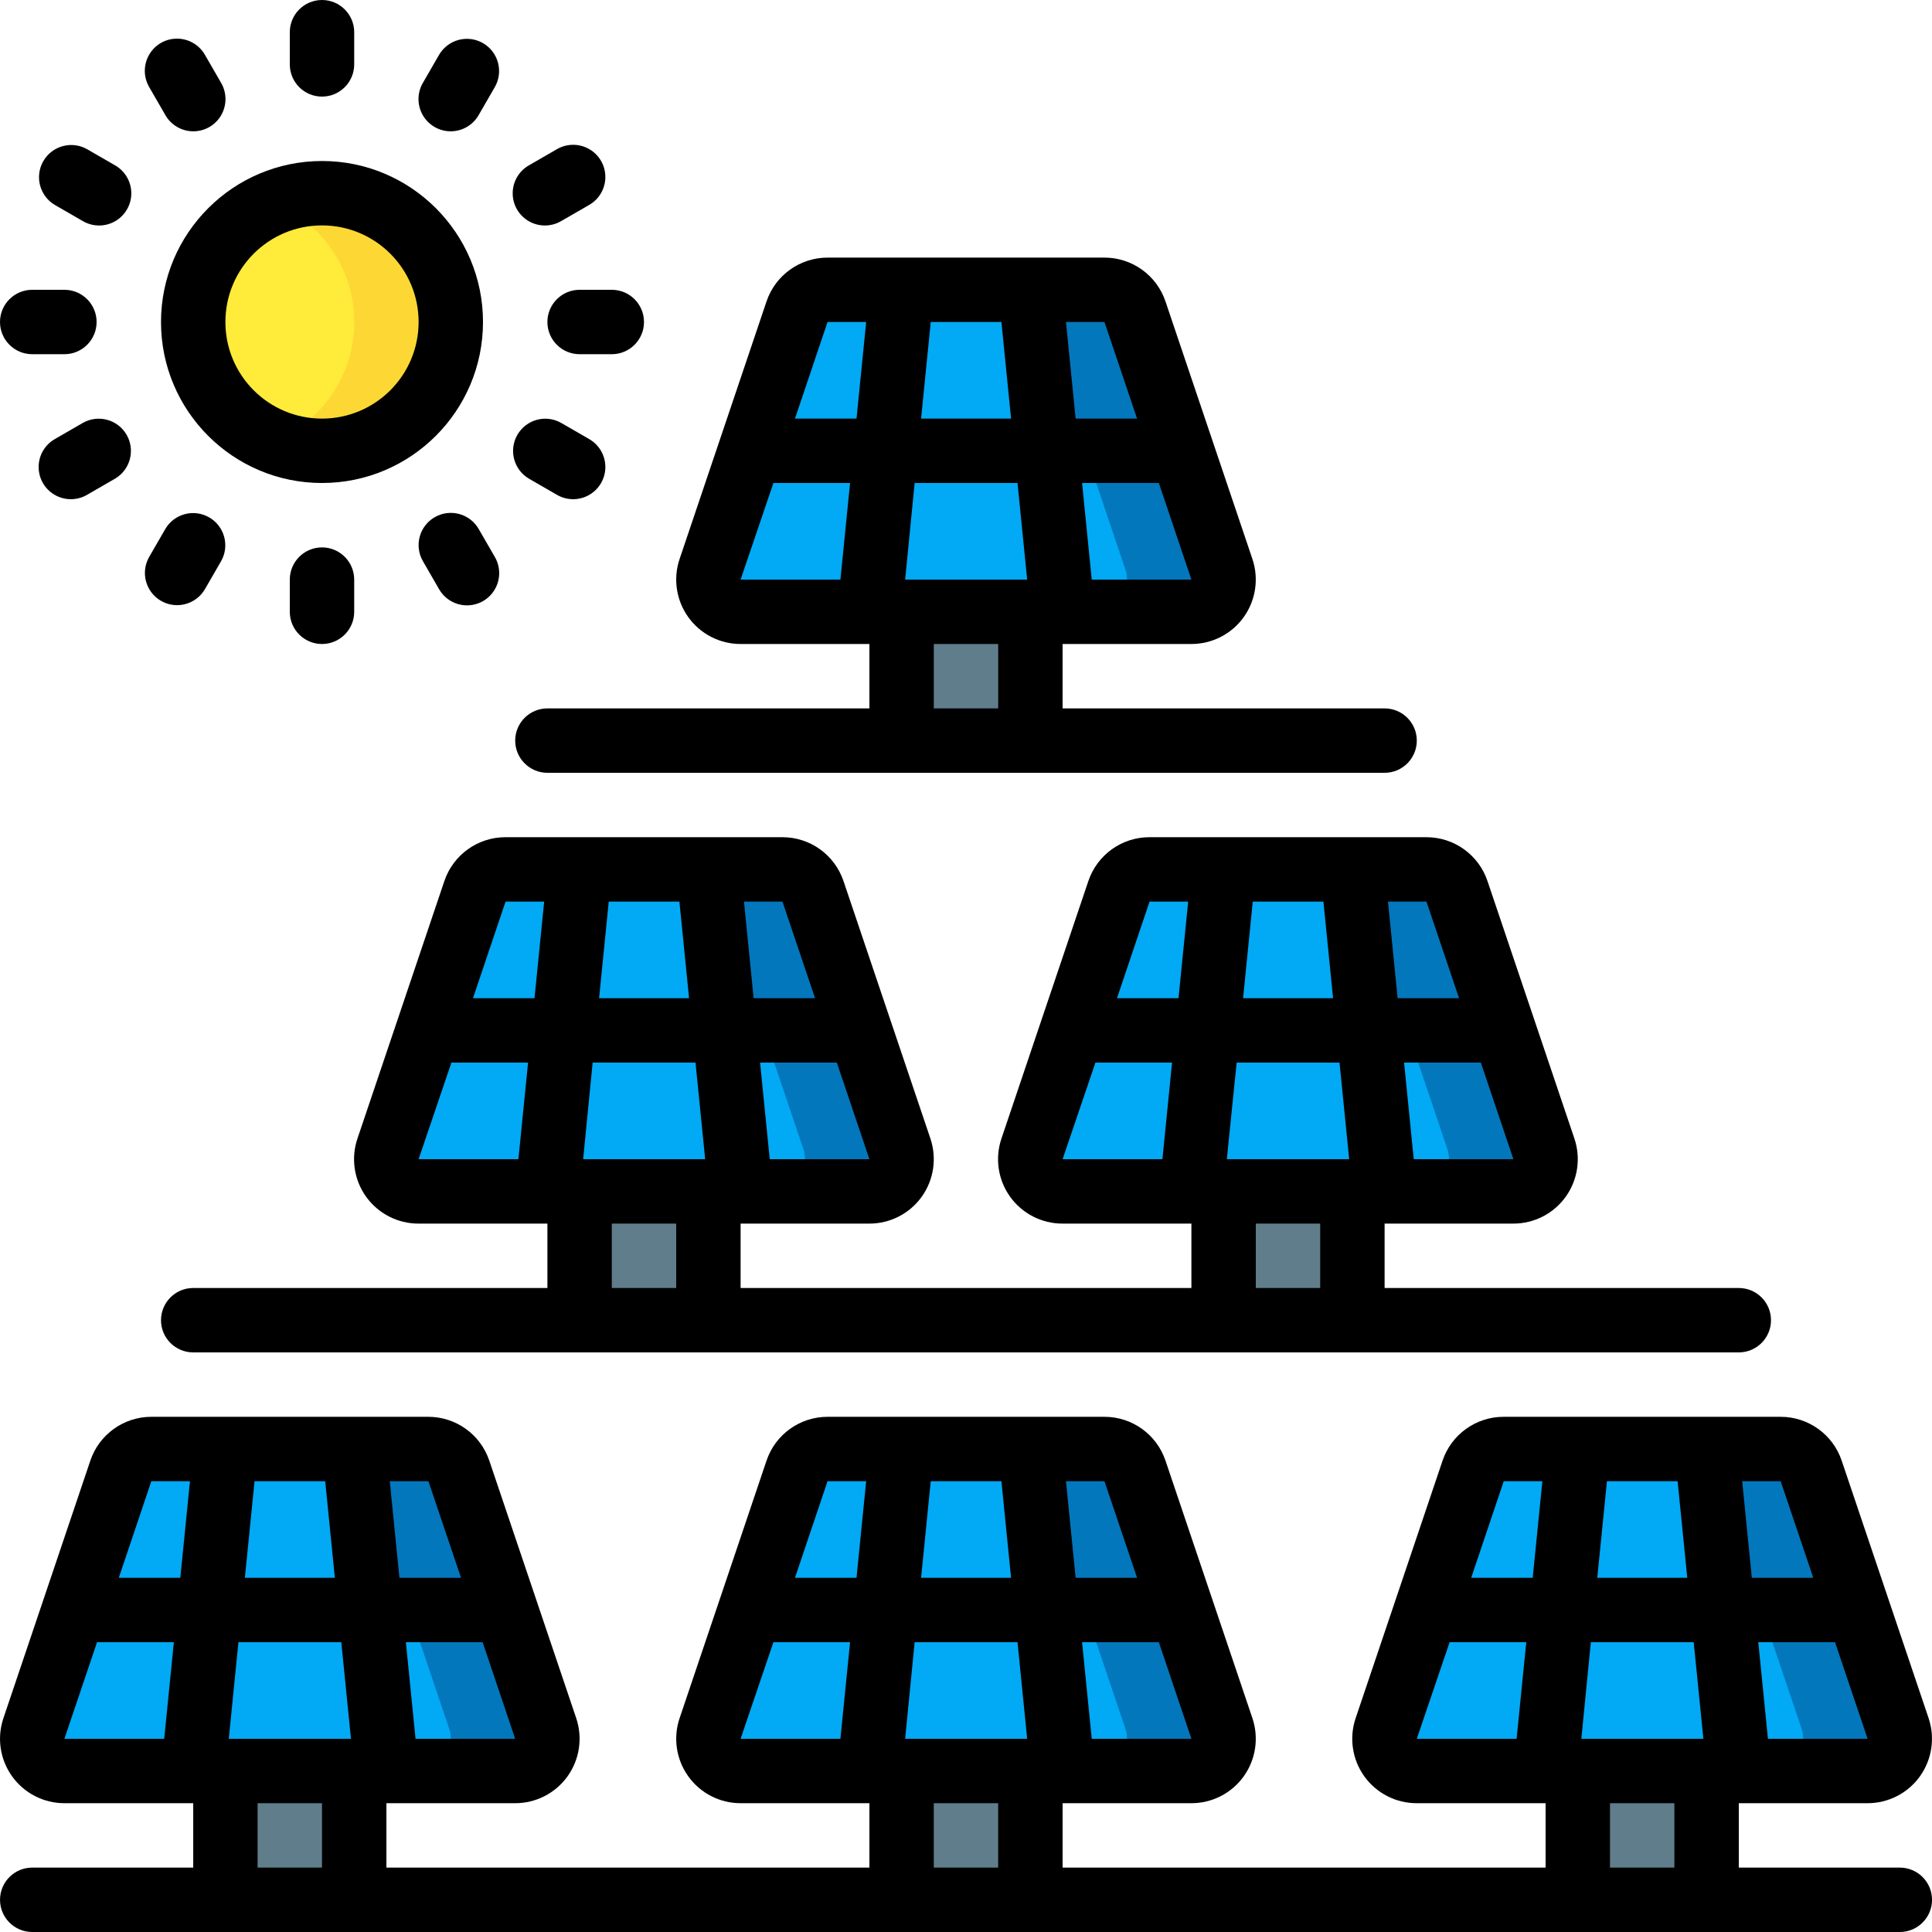 <svg height="512" viewBox="0 0 60 60" width="512" xmlns="http://www.w3.org/2000/svg"><g id="Page-1" fill="none" fill-rule="evenodd"><g id="086---Solar-Pannel-Farm" fill-rule="nonzero"><path id="Shape" d="m37 55h-14c-.322 0-.625-.155-.813-.417-.188-.262-.238-.598-.135-.903l2.7-8c.137-.407.519-.68.948-.68h8.6c.429-0.0.811.273.948.68l2.7 8c.103.305.053.642-.135.903-.188.262-.491.417-.813.417z" fill="#02a9f4"/><path id="Shape" d="m37.947 53.68-2.7-8c-.137-.406-.518-.68-.947-.68l-3-0c.429-0.0.811.273.948.68l2.7 8c.103.305.053.642-.135.903-.188.262-.491.417-.813.417h3c.322-0.0.624-.155.812-.417.188-.262.238-.598.135-.903z" fill="#0377bc"/><path id="Rectangle-path" d="m28 55h4v4h-4z" fill="#607d8b"/><path id="Shape" d="m16 55h-14c-.322 0-.625-.155-.813-.417s-.238-.598-.135-.903l2.7-8c.137-.407.519-.68.948-.68h8.6c.429-0.0.811.273.948.68l2.7 8c.103.305.053.642-.135.903-.188.262-.491.417-.813.417z" fill="#02a9f4"/><path id="Shape" d="m16.947 53.68-2.7-8c-.137-.406-.518-.68-.947-.68l-3-0c.429-0.0.811.273.948.68l2.7 8c.103.305.053.642-.135.903-.188.262-.491.417-.813.417h3c.322-0.0.624-.155.812-.417.188-.262.238-.598.135-.903z" fill="#0377bc"/><path id="Rectangle-path" d="m7 55h4v4h-4z" fill="#607d8b"/><path id="Shape" d="m58 55h-14c-.322 0-.625-.155-.813-.417-.188-.262-.238-.598-.135-.903l2.7-8c.137-.407.519-.68.948-.68h8.6c.429-0.0.811.273.948.68l2.7 8c.103.305.053.642-.135.903-.188.262-.491.417-.813.417z" fill="#02a9f4"/><path id="Shape" d="m58.947 53.68-2.7-8c-.137-.406-.518-.68-.947-.68l-3-0c.429-0.0.811.273.948.68l2.7 8c.103.305.053.642-.135.903-.188.262-.491.417-.813.417h3c.322-0.0.624-.155.812-.417.188-.262.238-.598.135-.903z" fill="#0377bc"/><path id="Rectangle-path" d="m49 55h4v4h-4z" fill="#607d8b"/><path id="Shape" d="m47 37h-14c-.322 0-.625-.155-.813-.417-.188-.262-.238-.598-.135-.903l2.7-8c.137-.407.519-.68.948-.68h8.6c.429-0.0.811.273.948.68l2.7 8c.103.305.053.642-.135.903-.188.262-.491.417-.813.417z" fill="#02a9f4"/><path id="Shape" d="m47.947 35.68-2.7-8c-.137-.406-.518-.68-.947-.68l-3-0c.429-0.0.811.273.948.68l2.7 8c.103.305.053.642-.135.903-.188.262-.491.417-.813.417h3c.322-0.0.624-.155.812-.417.188-.262.238-.598.135-.903z" fill="#0377bc"/><path id="Rectangle-path" d="m38 37h4v4h-4z" fill="#607d8b"/><path id="Shape" d="m27 37h-14c-.322 0-.625-.155-.813-.417-.188-.262-.238-.598-.135-.903l2.7-8c.137-.407.519-.68.948-.68h8.6c.429-0.0.811.273.948.68l2.7 8c.103.305.053.642-.135.903-.188.262-.491.417-.813.417z" fill="#02a9f4"/><path id="Shape" d="m27.947 35.68-2.7-8c-.137-.406-.518-.68-.947-.68l-3-0c.429-0.0.811.273.948.68l2.7 8c.103.305.053.642-.135.903-.188.262-.491.417-.813.417h3c.322-0.0.624-.155.812-.417.188-.262.238-.598.135-.903z" fill="#0377bc"/><path id="Rectangle-path" d="m18 37h4v4h-4z" fill="#607d8b"/><path id="Shape" d="m37 19h-14c-.322 0-.625-.155-.813-.417-.188-.262-.238-.598-.135-.903l2.7-8c.137-.407.519-.68.948-.68h8.6c.429-0.0.811.273.948.68l2.7 8c.103.305.053.642-.135.903-.188.262-.491.417-.813.417z" fill="#02a9f4"/><path id="Shape" d="m37.947 17.68-2.7-8c-.137-.406-.518-.68-.947-.68l-3-0c.429-0.0.811.273.948.68l2.7 8c.103.305.053.642-.135.903-.188.262-.491.417-.813.417h3c.322-0.0.624-.155.812-.417.188-.262.238-.598.135-.903z" fill="#0377bc"/><path id="Rectangle-path" d="m28 19h4v4h-4z" fill="#607d8b"/><circle id="Oval" cx="10" cy="10" fill="#ffeb3a" r="4"/><path id="Shape" d="m10 6c-.515.002-1.024.104-1.5.3 1.511.609 2.501 2.074 2.501 3.703 0 1.629-.99 3.094-2.501 3.703 1.496.608 3.212.256 4.348-.892s1.471-2.866.848-4.357-2.081-2.46-3.696-2.458z" fill="#fdd834"/><g fill="#000"><path id="Shape" d="m59 58h-5v-2h4c.644-0 1.249-.31 1.624-.833s.476-1.195.271-1.806l-2.7-8c-.274-.813-1.037-1.361-1.895-1.361h-8.6c-.86-.002-1.625.546-1.9 1.361l-2.7 8c-.206.611-.105 1.284.272 1.808.377.523.983.833 1.628.831h4v2h-15v-2h4c.644-0 1.249-.31 1.624-.833s.476-1.195.271-1.806l-2.7-8c-.274-.813-1.037-1.361-1.895-1.361h-8.6c-.858 0-1.621.548-1.895 1.361l-2.7 8c-.206.61-.105 1.282.271 1.806s.98.833 1.624.833h4v2h-15v-2h4c.644-0 1.249-.31 1.624-.833s.476-1.195.271-1.806l-2.7-8c-.274-.813-1.037-1.361-1.895-1.361h-8.6c-.858 0-1.621.548-1.895 1.361l-2.7 8c-.206.61-.105 1.282.271 1.806s.98.833 1.624.833h4v2h-5c-.552 0-1 .448-1 1s.448 1 1 1h58c.552 0 1-.448 1-1s-.448-1-1-1zm-9.595-7h3.195l.3 3h-3.79zm.2-2 .3-3h2.195l.3 3zm5.3 5-.3-3h2.384l1.011 3zm.395-8 1.013 3h-1.908l-.3-3zm-7.4 0-.3 3h-1.911l1.011-3zm-2.881 5h2.381l-.3 3h-3.1zm-16.614 0h3.195l.3 3h-3.79zm.2-2 .3-3h2.195l.3 3zm5.3 5-.3-3h2.384l1.011 3zm.395-8 1.013 3h-1.908l-.3-3zm-7.4 0-.3 3h-1.911l1.011-3zm-2.881 5h2.381l-.3 3h-3.1zm-16.614 0h3.195l.3 3h-3.795zm.2-2 .3-3h2.195l.3 3zm5.3 5-.3-3h2.384l1.011 3zm.4-8 1.013 3h-1.913l-.3-3zm-7.405 0-.3 3h-1.911l1.011-3zm-2.886 5h2.386l-.3 3h-3.1zm4.986 7v-2h2v2zm21 0v-2h2v2zm21 0v-2h2v2z"/><path id="Shape" d="m5 41c0 .552.448 1 1 1h48c.552 0 1-.448 1-1s-.448-1-1-1h-11v-2h4c.644-0 1.249-.31 1.624-.833s.476-1.195.271-1.806l-2.7-8c-.274-.813-1.037-1.361-1.895-1.361h-8.6c-.86-.002-1.625.546-1.9 1.361l-2.7 8c-.206.611-.105 1.284.272 1.808.377.523.983.833 1.628.831h4v2h-14v-2h4c.644-0 1.249-.31 1.624-.833s.476-1.195.271-1.806l-2.7-8c-.274-.813-1.037-1.361-1.895-1.361h-8.6c-.86-.002-1.625.546-1.9 1.361l-2.7 8c-.206.611-.105 1.284.272 1.808.377.523.983.833 1.628.831h4v2h-11c-.552 0-1 .448-1 1zm33.405-8h3.195l.3 3h-3.8zm.2-2 .3-3h2.195l.3 3zm5.3 5-.3-3h2.384l1.011 3zm.395-8 1.013 3h-1.908l-.3-3zm-7.4 0-.3 3h-1.911l1.011-3zm-2.881 5h2.381l-.3 3h-3.1zm4.981 5h2v2h-2zm-20.595-5h3.195l.3 3h-3.79zm.2-2 .3-3h2.195l.3 3zm5.3 5-.3-3h2.384l1.011 3zm.395-8 1.013 3h-1.908l-.3-3zm-7.4 0-.3 3h-1.911l1.011-3zm-2.881 5h2.381l-.3 3h-3.1zm4.981 5h2v2h-2z"/><path id="Shape" d="m17 22c-.552 0-1 .448-1 1s.448 1 1 1h26c.552 0 1-.448 1-1s-.448-1-1-1h-10v-2h4c.644-0 1.249-.31 1.624-.833s.476-1.195.271-1.806l-2.7-8c-.274-.813-1.037-1.361-1.895-1.361h-8.6c-.858 0-1.621.548-1.895 1.361l-2.7 8c-.206.61-.105 1.282.271 1.806s.98.833 1.624.833h4v2zm11.405-7h3.195l.3 3h-3.79zm.2-2 .3-3h2.195l.3 3zm5.3 5-.3-3h2.384l1.011 3zm.395-8 1.013 3h-1.908l-.3-3zm-7.4 0-.3 3h-1.911l1.011-3zm-2.881 5h2.381l-.3 3h-3.1zm4.981 5h2v2h-2z"/><path id="Shape" d="m5 10c0 2.761 2.239 5 5 5 2.761 0 5-2.239 5-5 0-2.761-2.239-5-5-5-2.76.003-4.997 2.24-5 5zm5-3c1.657 0 3 1.343 3 3 0 1.657-1.343 3-3 3-1.657 0-3-1.343-3-3 0-1.657 1.343-3 3-3z"/><path id="Shape" d="m9 1v1c0 .552.448 1 1 1 .552 0 1-.448 1-1v-1c0-.552-.448-1-1-1-.552 0-1 .448-1 1z"/><path id="Shape" d="m6.366 1.706c-.177-.312-.508-.505-.867-.506-.359-.001-.691.191-.869.502s-.177.694.004 1.004l.5.866c.177.312.508.505.867.506.359.001.691-.191.869-.502s.177-.694-.004-1.004z"/><path id="Shape" d="m3.572 5.134-.866-.5c-.478-.272-1.085-.107-1.36.369-.275.476-.114 1.085.36 1.363l.866.5c.31.181.693.183 1.004.004s.503-.51.502-.869c-.001-.359-.194-.69-.506-.867z"/><path id="Shape" d="m0 10c0 .552.448 1 1 1h1c.552 0 1-.448 1-1 0-.552-.448-1-1-1h-1c-.552 0-1 .448-1 1z"/><path id="Shape" d="m2.572 13.134-.866.5c-.312.177-.505.508-.506.867-.001.359.191.691.502.869.311.179.694.177 1.004-.004l.866-.5c.474-.278.635-.887.36-1.363s-.882-.641-1.36-.369z"/><path id="Shape" d="m5 18.66c.478.276 1.09.112 1.366-.366l.5-.866c.272-.478.107-1.085-.369-1.36-.476-.275-1.085-.114-1.363.36l-.5.866c-.276.478-.112 1.09.366 1.366z"/><path id="Shape" d="m11 19v-1c0-.552-.448-1-1-1-.552 0-1 .448-1 1v1c0 .552.448 1 1 1 .552 0 1-.448 1-1z"/><path id="Shape" d="m13.5 16.062c-.478.276-.642.888-.366 1.366l.5.866c.177.312.508.505.867.506s.691-.191.869-.502c.179-.311.177-.694-.004-1.004l-.5-.866c-.276-.478-.888-.642-1.366-.366z"/><path id="Shape" d="m16.428 14.866.866.5c.31.181.693.183 1.004.004.311-.179.503-.51.502-.869s-.194-.69-.506-.867l-.866-.5c-.478-.272-1.085-.107-1.36.369-.275.476-.114 1.085.36 1.363z"/><path id="Shape" d="m19 9h-1c-.552 0-1 .448-1 1 0 .552.448 1 1 1h1c.552 0 1-.448 1-1 0-.552-.448-1-1-1z"/><path id="Shape" d="m17.294 4.634-.866.5c-.312.177-.505.508-.506.867s.191.691.502.869c.311.179.694.177 1.004-.004l.866-.5c.312-.177.505-.508.506-.867s-.191-.691-.502-.869c-.311-.179-.694-.177-1.004.004z"/><path id="Shape" d="m15 1.34c-.478-.276-1.09-.112-1.366.366l-.5.866c-.181.31-.183.693-.004 1.004.179.311.51.503.869.502.359-.001.69-.194.867-.506l.5-.866c.276-.478.112-1.09-.366-1.366z"/></g></g></g></svg>